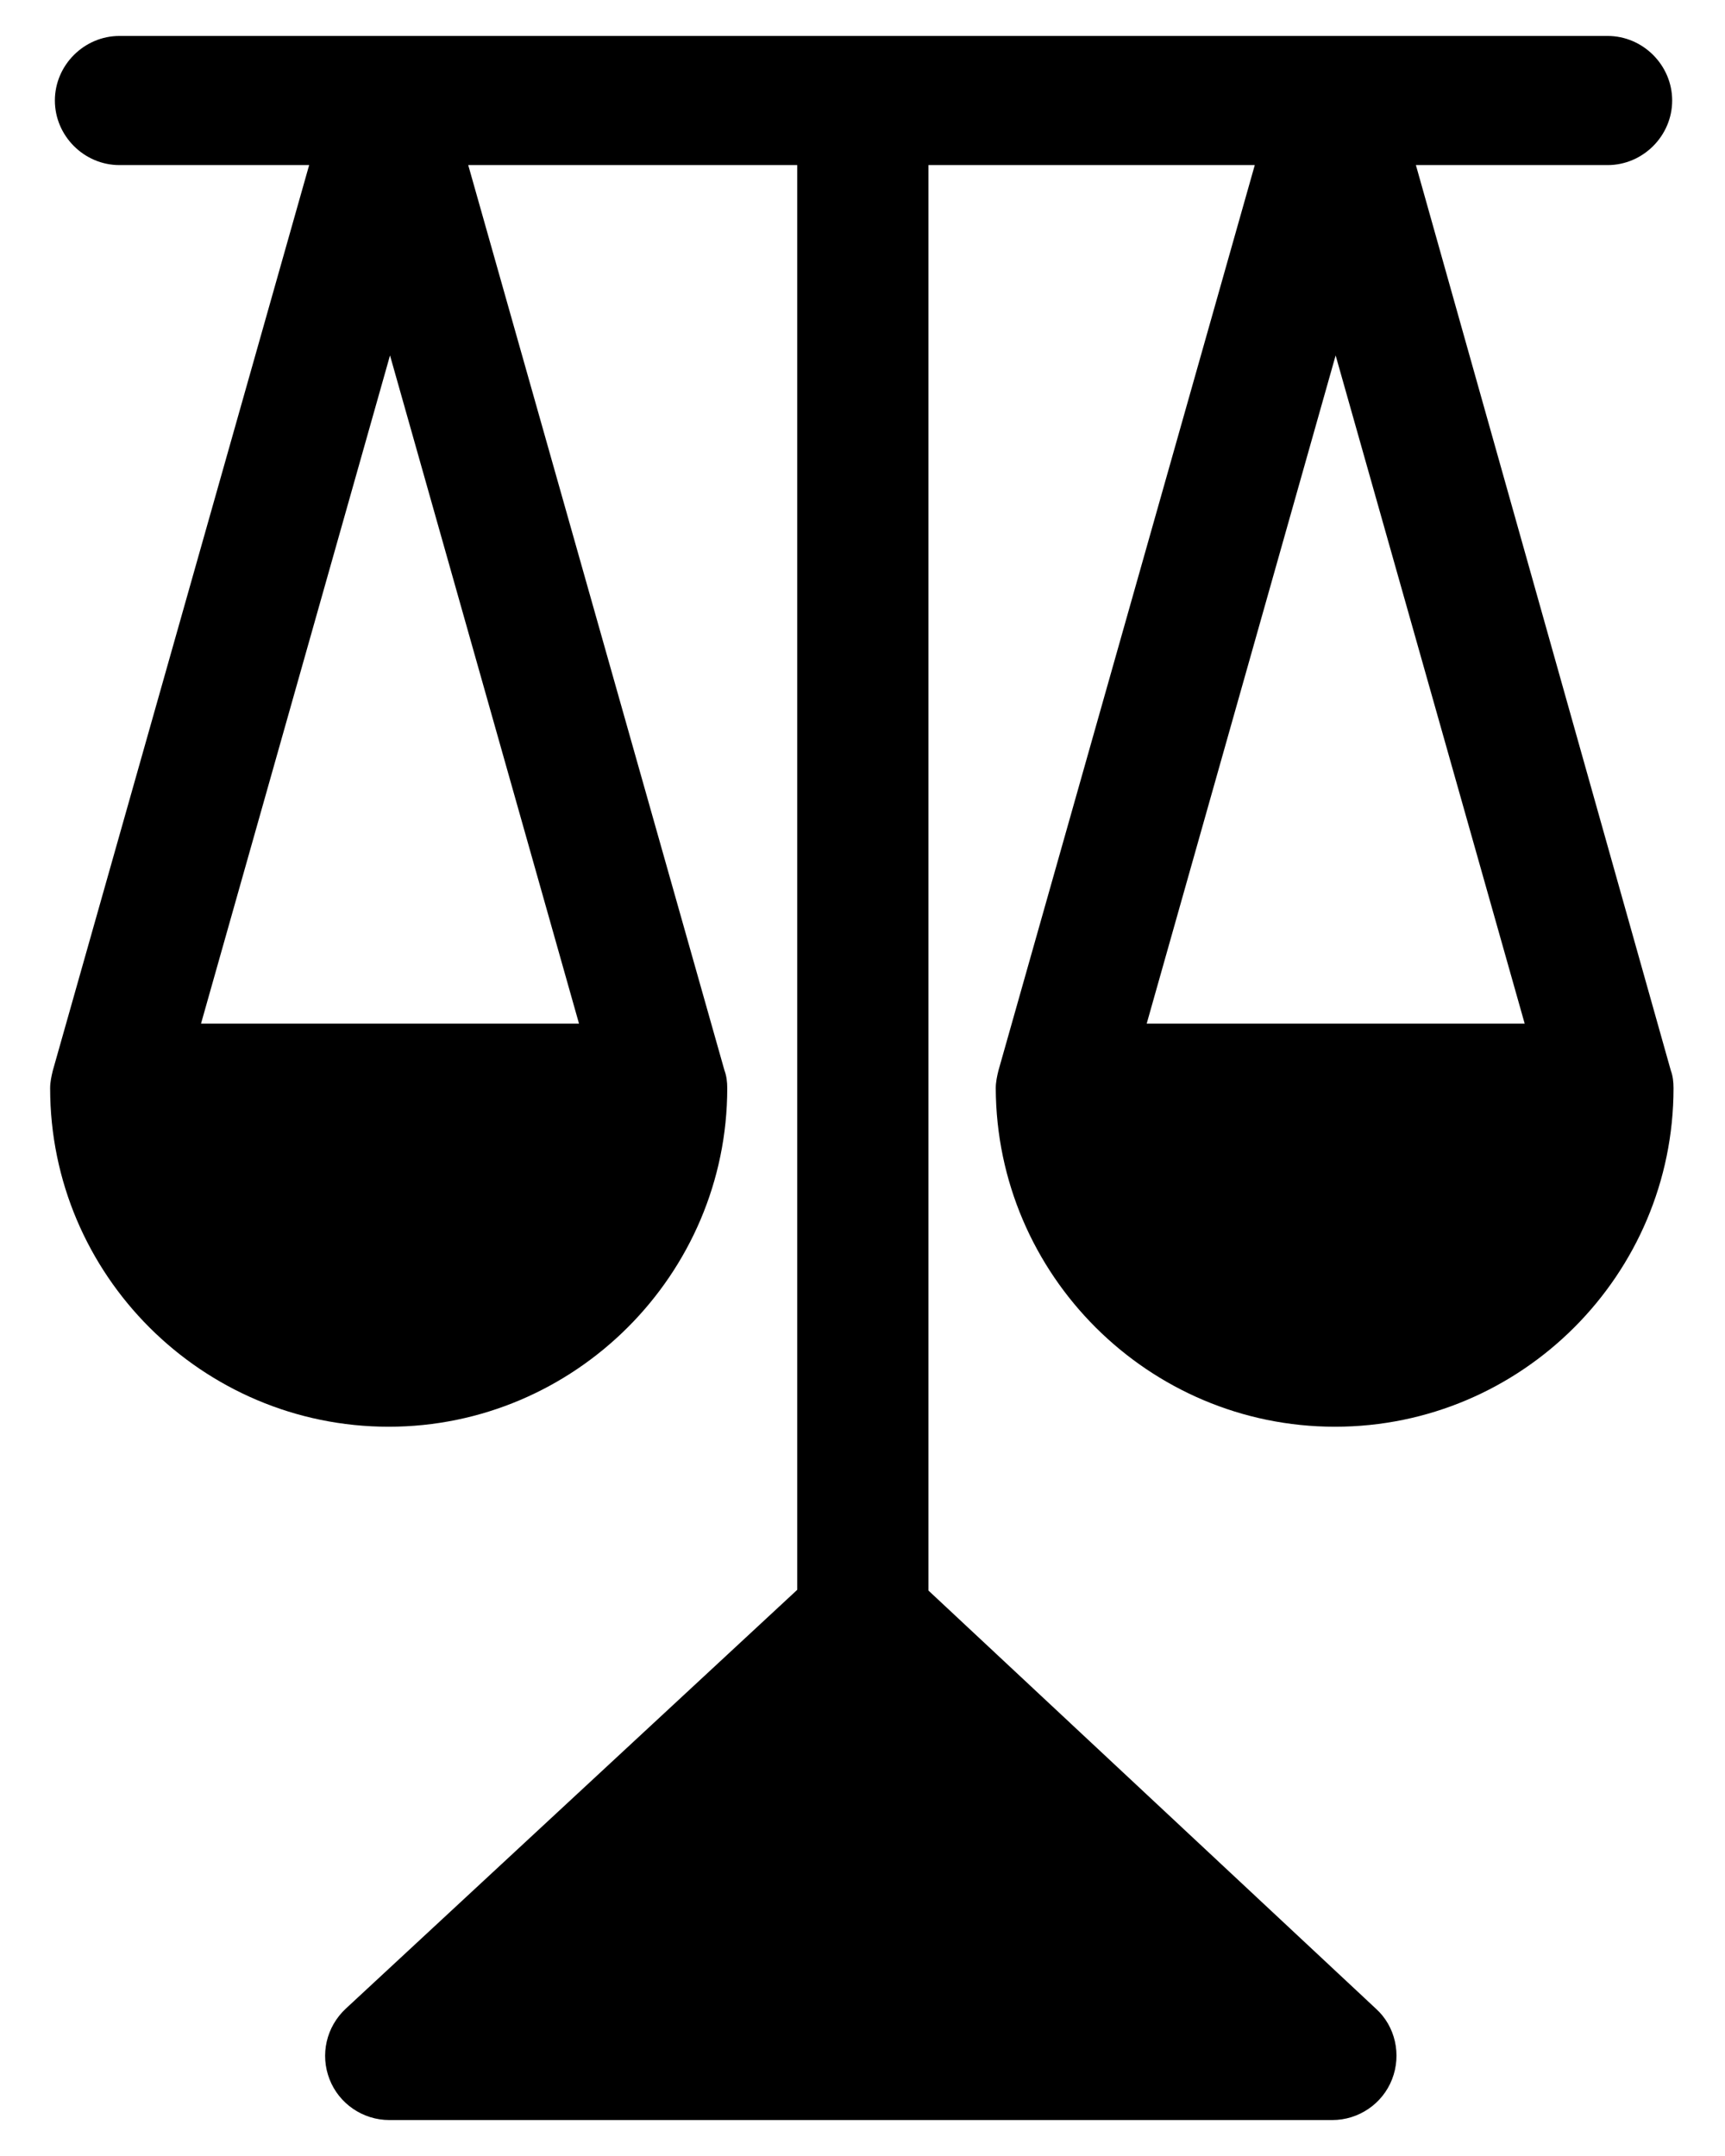 <svg width="32" height="40" viewBox="0 0 32 40" fill="none" xmlns="http://www.w3.org/2000/svg">
<path d="M24.765 26.47C28.233 26.47 31.045 23.645 31.045 20.189C31.045 20.076 31.033 19.962 30.995 19.861L26.266 3.063H29.822C30.478 3.063 31.02 2.521 31.02 1.865C31.02 1.209 30.478 0.667 29.822 0.667H2.216C1.56 0.667 1.018 1.209 1.018 1.865C1.018 2.521 1.56 3.063 2.216 3.063H5.735L0.98 19.861C0.955 19.962 0.93 20.076 0.93 20.189C0.93 23.657 3.755 26.47 7.21 26.47C10.665 26.47 13.491 23.645 13.491 20.189C13.491 20.076 13.478 19.962 13.44 19.861L8.686 3.063H14.789V29.496L6.416 37.265C6.05 37.605 5.936 38.122 6.113 38.576C6.289 39.03 6.731 39.333 7.223 39.333H24.715C25.206 39.333 25.648 39.03 25.824 38.576C26.001 38.122 25.887 37.593 25.522 37.265L17.223 29.509V3.063H23.277L18.522 19.861C18.497 19.962 18.472 20.076 18.472 20.189C18.485 23.657 21.309 26.47 24.765 26.47ZM3.729 18.991L7.235 6.594L10.741 18.991H3.729ZM21.272 18.991L24.777 6.594L28.284 18.991H21.272Z" fill="currentColor"/>
</svg>


